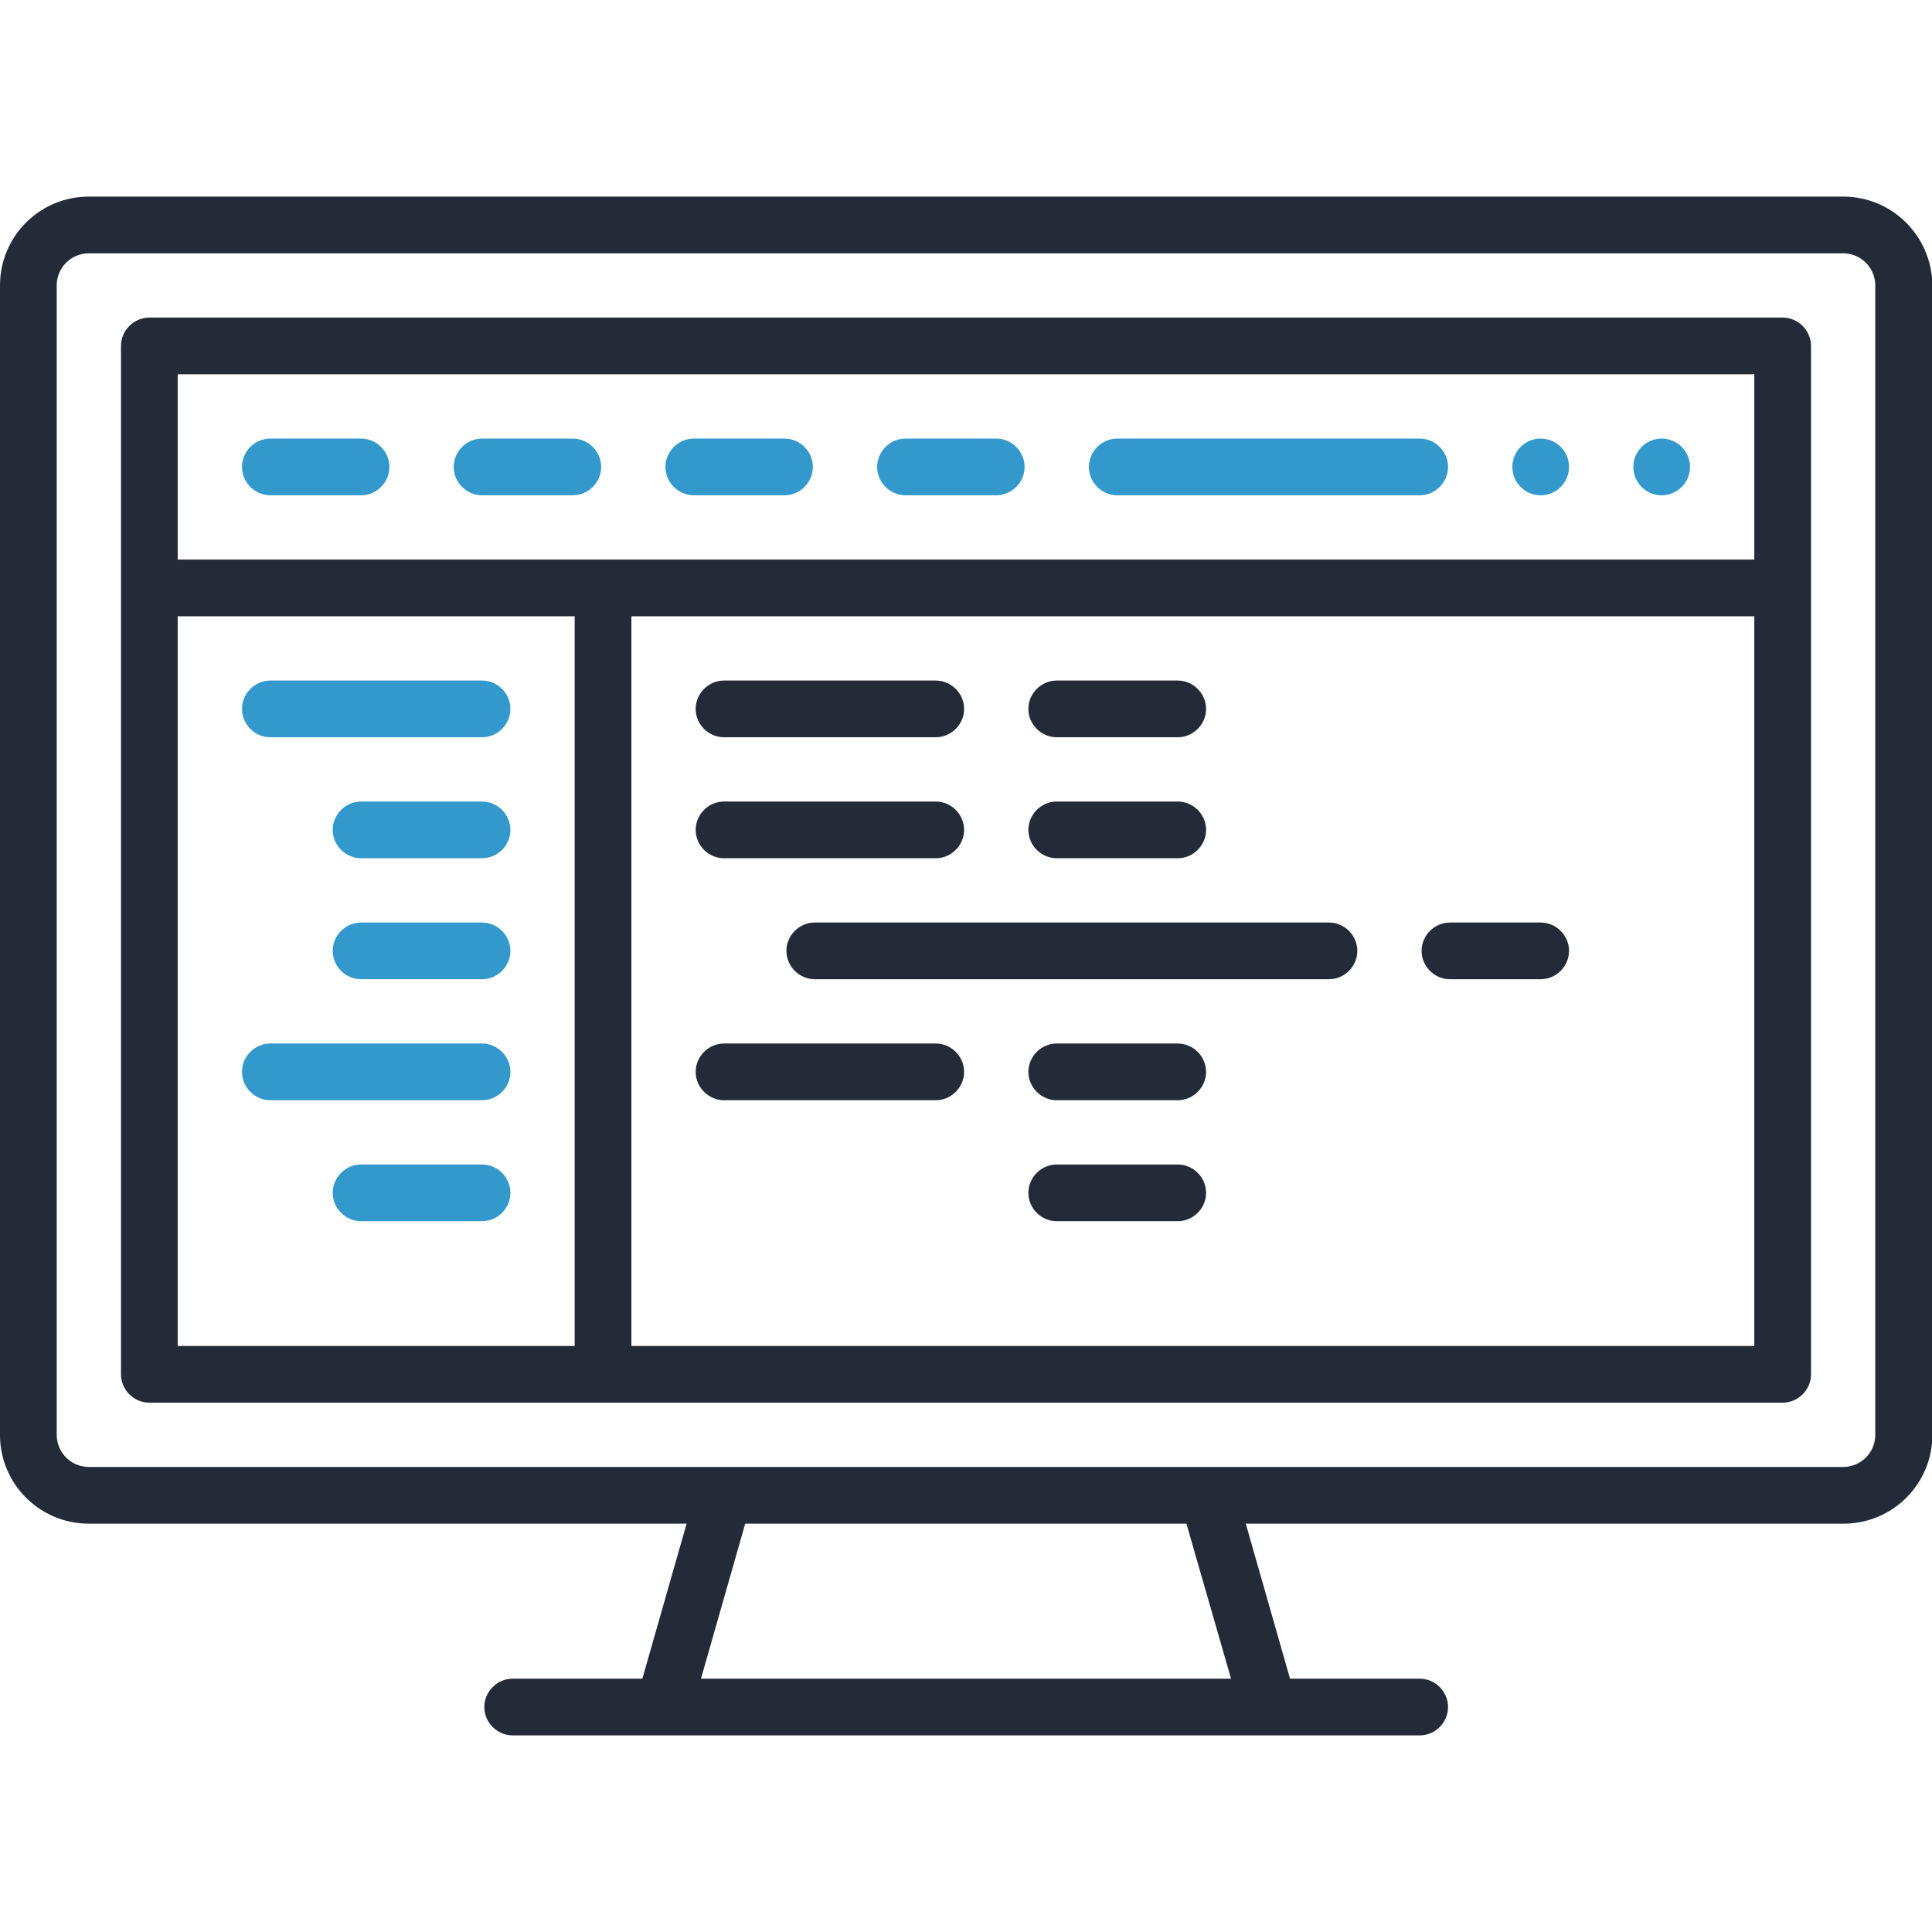 <?xml version="1.0" encoding="utf-8"?>
<!-- Generator: Adobe Illustrator 22.0.0, SVG Export Plug-In . SVG Version: 6.00 Build 0)  -->
<svg version="1.1" id="Capa_1" xmlns="http://www.w3.org/2000/svg" xmlns:xlink="http://www.w3.org/1999/xlink" x="0px" y="0px"
	 viewBox="0 0 511 511" style="enable-background:new 0 0 511 511;" xml:space="preserve">
<style type="text/css">
	.st0{fill:#222B37;}
	.st1{fill:#3399CC;}
</style>
<g>
	<path class="st0" d="M487.5,52h-464C10.5,52,0,62.5,0,75.5v304c0,13,10.5,23.5,23.5,23.5h158.1l-11.7,41h-34.3
		c-4.1,0-7.5,3.4-7.5,7.5s3.4,7.5,7.5,7.5h40l0,0l0,0h159.9l0,0l0,0h40c4.1,0,7.5-3.4,7.5-7.5s-3.4-7.5-7.5-7.5h-34.3l-11.7-41
		h158.1c13,0,23.5-10.5,23.5-23.5v-304C511,62.5,500.5,52,487.5,52z M325.6,444H185.4l11.7-41h116.7L325.6,444z M496,379.5
		c0,4.7-3.8,8.5-8.5,8.5H319.7l0,0H23.5c-4.7,0-8.5-3.8-8.5-8.5v-304c0-4.7,3.8-8.5,8.5-8.5h464c4.7,0,8.5,3.8,8.5,8.5V379.5z"/>
	<path class="st0" d="M471.5,84h-432c-4.1,0-7.5,3.4-7.5,7.5v272c0,4.1,3.4,7.5,7.5,7.5h432c4.1,0,7.5-3.4,7.5-7.5v-272
		C479,87.4,475.6,84,471.5,84z M464,99v49H47V99H464z M47,163h105v193H47V163z M167,356V163h297v193H167z"/>
	<path class="st1" d="M71.5,131h24c4.1,0,7.5-3.4,7.5-7.5s-3.4-7.5-7.5-7.5h-24c-4.1,0-7.5,3.4-7.5,7.5S67.4,131,71.5,131z"/>
	<path class="st1" d="M127.5,131h24c4.1,0,7.5-3.4,7.5-7.5s-3.4-7.5-7.5-7.5h-24c-4.1,0-7.5,3.4-7.5,7.5S123.4,131,127.5,131z"/>
	<path class="st1" d="M183.5,131h24c4.1,0,7.5-3.4,7.5-7.5s-3.4-7.5-7.5-7.5h-24c-4.1,0-7.5,3.4-7.5,7.5S179.4,131,183.5,131z"/>
	<path class="st1" d="M239.5,131h24c4.1,0,7.5-3.4,7.5-7.5s-3.4-7.5-7.5-7.5h-24c-4.1,0-7.5,3.4-7.5,7.5S235.4,131,239.5,131z"/>
	<path class="st1" d="M295.5,131h80c4.1,0,7.5-3.4,7.5-7.5s-3.4-7.5-7.5-7.5h-80c-4.1,0-7.5,3.4-7.5,7.5S291.4,131,295.5,131z"/>
	<path class="st1" d="M439.5,131c2,0,3.9-0.8,5.3-2.2c1.4-1.4,2.2-3.3,2.2-5.3s-0.8-3.9-2.2-5.3c-1.4-1.4-3.3-2.2-5.3-2.2
		s-3.9,0.8-5.3,2.2c-1.4,1.4-2.2,3.3-2.2,5.3s0.8,3.9,2.2,5.3C435.6,130.2,437.5,131,439.5,131z"/>
	<path class="st1" d="M407.5,131c2,0,3.9-0.8,5.3-2.2c1.4-1.4,2.2-3.3,2.2-5.3s-0.8-3.9-2.2-5.3c-1.4-1.4-3.3-2.2-5.3-2.2
		s-3.9,0.8-5.3,2.2c-1.4,1.4-2.2,3.3-2.2,5.3s0.8,3.9,2.2,5.3C403.6,130.2,405.5,131,407.5,131z"/>
	<path class="st1" d="M71.5,195h56c4.1,0,7.5-3.4,7.5-7.5s-3.4-7.5-7.5-7.5h-56c-4.1,0-7.5,3.4-7.5,7.5S67.4,195,71.5,195z"/>
	<path class="st0" d="M191.5,195h56c4.1,0,7.5-3.4,7.5-7.5s-3.4-7.5-7.5-7.5h-56c-4.1,0-7.5,3.4-7.5,7.5S187.4,195,191.5,195z"/>
	<path class="st0" d="M279.5,195h32c4.1,0,7.5-3.4,7.5-7.5s-3.4-7.5-7.5-7.5h-32c-4.1,0-7.5,3.4-7.5,7.5S275.4,195,279.5,195z"/>
	<path class="st0" d="M191.5,227h56c4.1,0,7.5-3.4,7.5-7.5s-3.4-7.5-7.5-7.5h-56c-4.1,0-7.5,3.4-7.5,7.5S187.4,227,191.5,227z"/>
	<path class="st0" d="M351.5,244h-136c-4.1,0-7.5,3.4-7.5,7.5s3.4,7.5,7.5,7.5h136c4.1,0,7.5-3.4,7.5-7.5S355.6,244,351.5,244z"/>
	<path class="st0" d="M407.5,244h-24c-4.1,0-7.5,3.4-7.5,7.5s3.4,7.5,7.5,7.5h24c4.1,0,7.5-3.4,7.5-7.5S411.6,244,407.5,244z"/>
	<path class="st0" d="M311.5,308h-32c-4.1,0-7.5,3.4-7.5,7.5s3.4,7.5,7.5,7.5h32c4.1,0,7.5-3.4,7.5-7.5S315.6,308,311.5,308z"/>
	<path class="st0" d="M279.5,227h32c4.1,0,7.5-3.4,7.5-7.5s-3.4-7.5-7.5-7.5h-32c-4.1,0-7.5,3.4-7.5,7.5S275.4,227,279.5,227z"/>
	<path class="st0" d="M247.5,276h-56c-4.1,0-7.5,3.4-7.5,7.5s3.4,7.5,7.5,7.5h56c4.1,0,7.5-3.4,7.5-7.5S251.6,276,247.5,276z"/>
	<path class="st0" d="M311.5,276h-32c-4.1,0-7.5,3.4-7.5,7.5s3.4,7.5,7.5,7.5h32c4.1,0,7.5-3.4,7.5-7.5S315.6,276,311.5,276z"/>
	<path class="st1" d="M127.5,276h-56c-4.1,0-7.5,3.4-7.5,7.5s3.4,7.5,7.5,7.5h56c4.1,0,7.5-3.4,7.5-7.5S131.6,276,127.5,276z"/>
	<path class="st1" d="M127.5,212h-32c-4.1,0-7.5,3.4-7.5,7.5s3.4,7.5,7.5,7.5h32c4.1,0,7.5-3.4,7.5-7.5S131.6,212,127.5,212z"/>
	<path class="st1" d="M127.5,244h-32c-4.1,0-7.5,3.4-7.5,7.5s3.4,7.5,7.5,7.5h32c4.1,0,7.5-3.4,7.5-7.5S131.6,244,127.5,244z"/>
	<path class="st1" d="M127.5,308h-32c-4.1,0-7.5,3.4-7.5,7.5s3.4,7.5,7.5,7.5h32c4.1,0,7.5-3.4,7.5-7.5S131.6,308,127.5,308z"/>
</g>
</svg>
